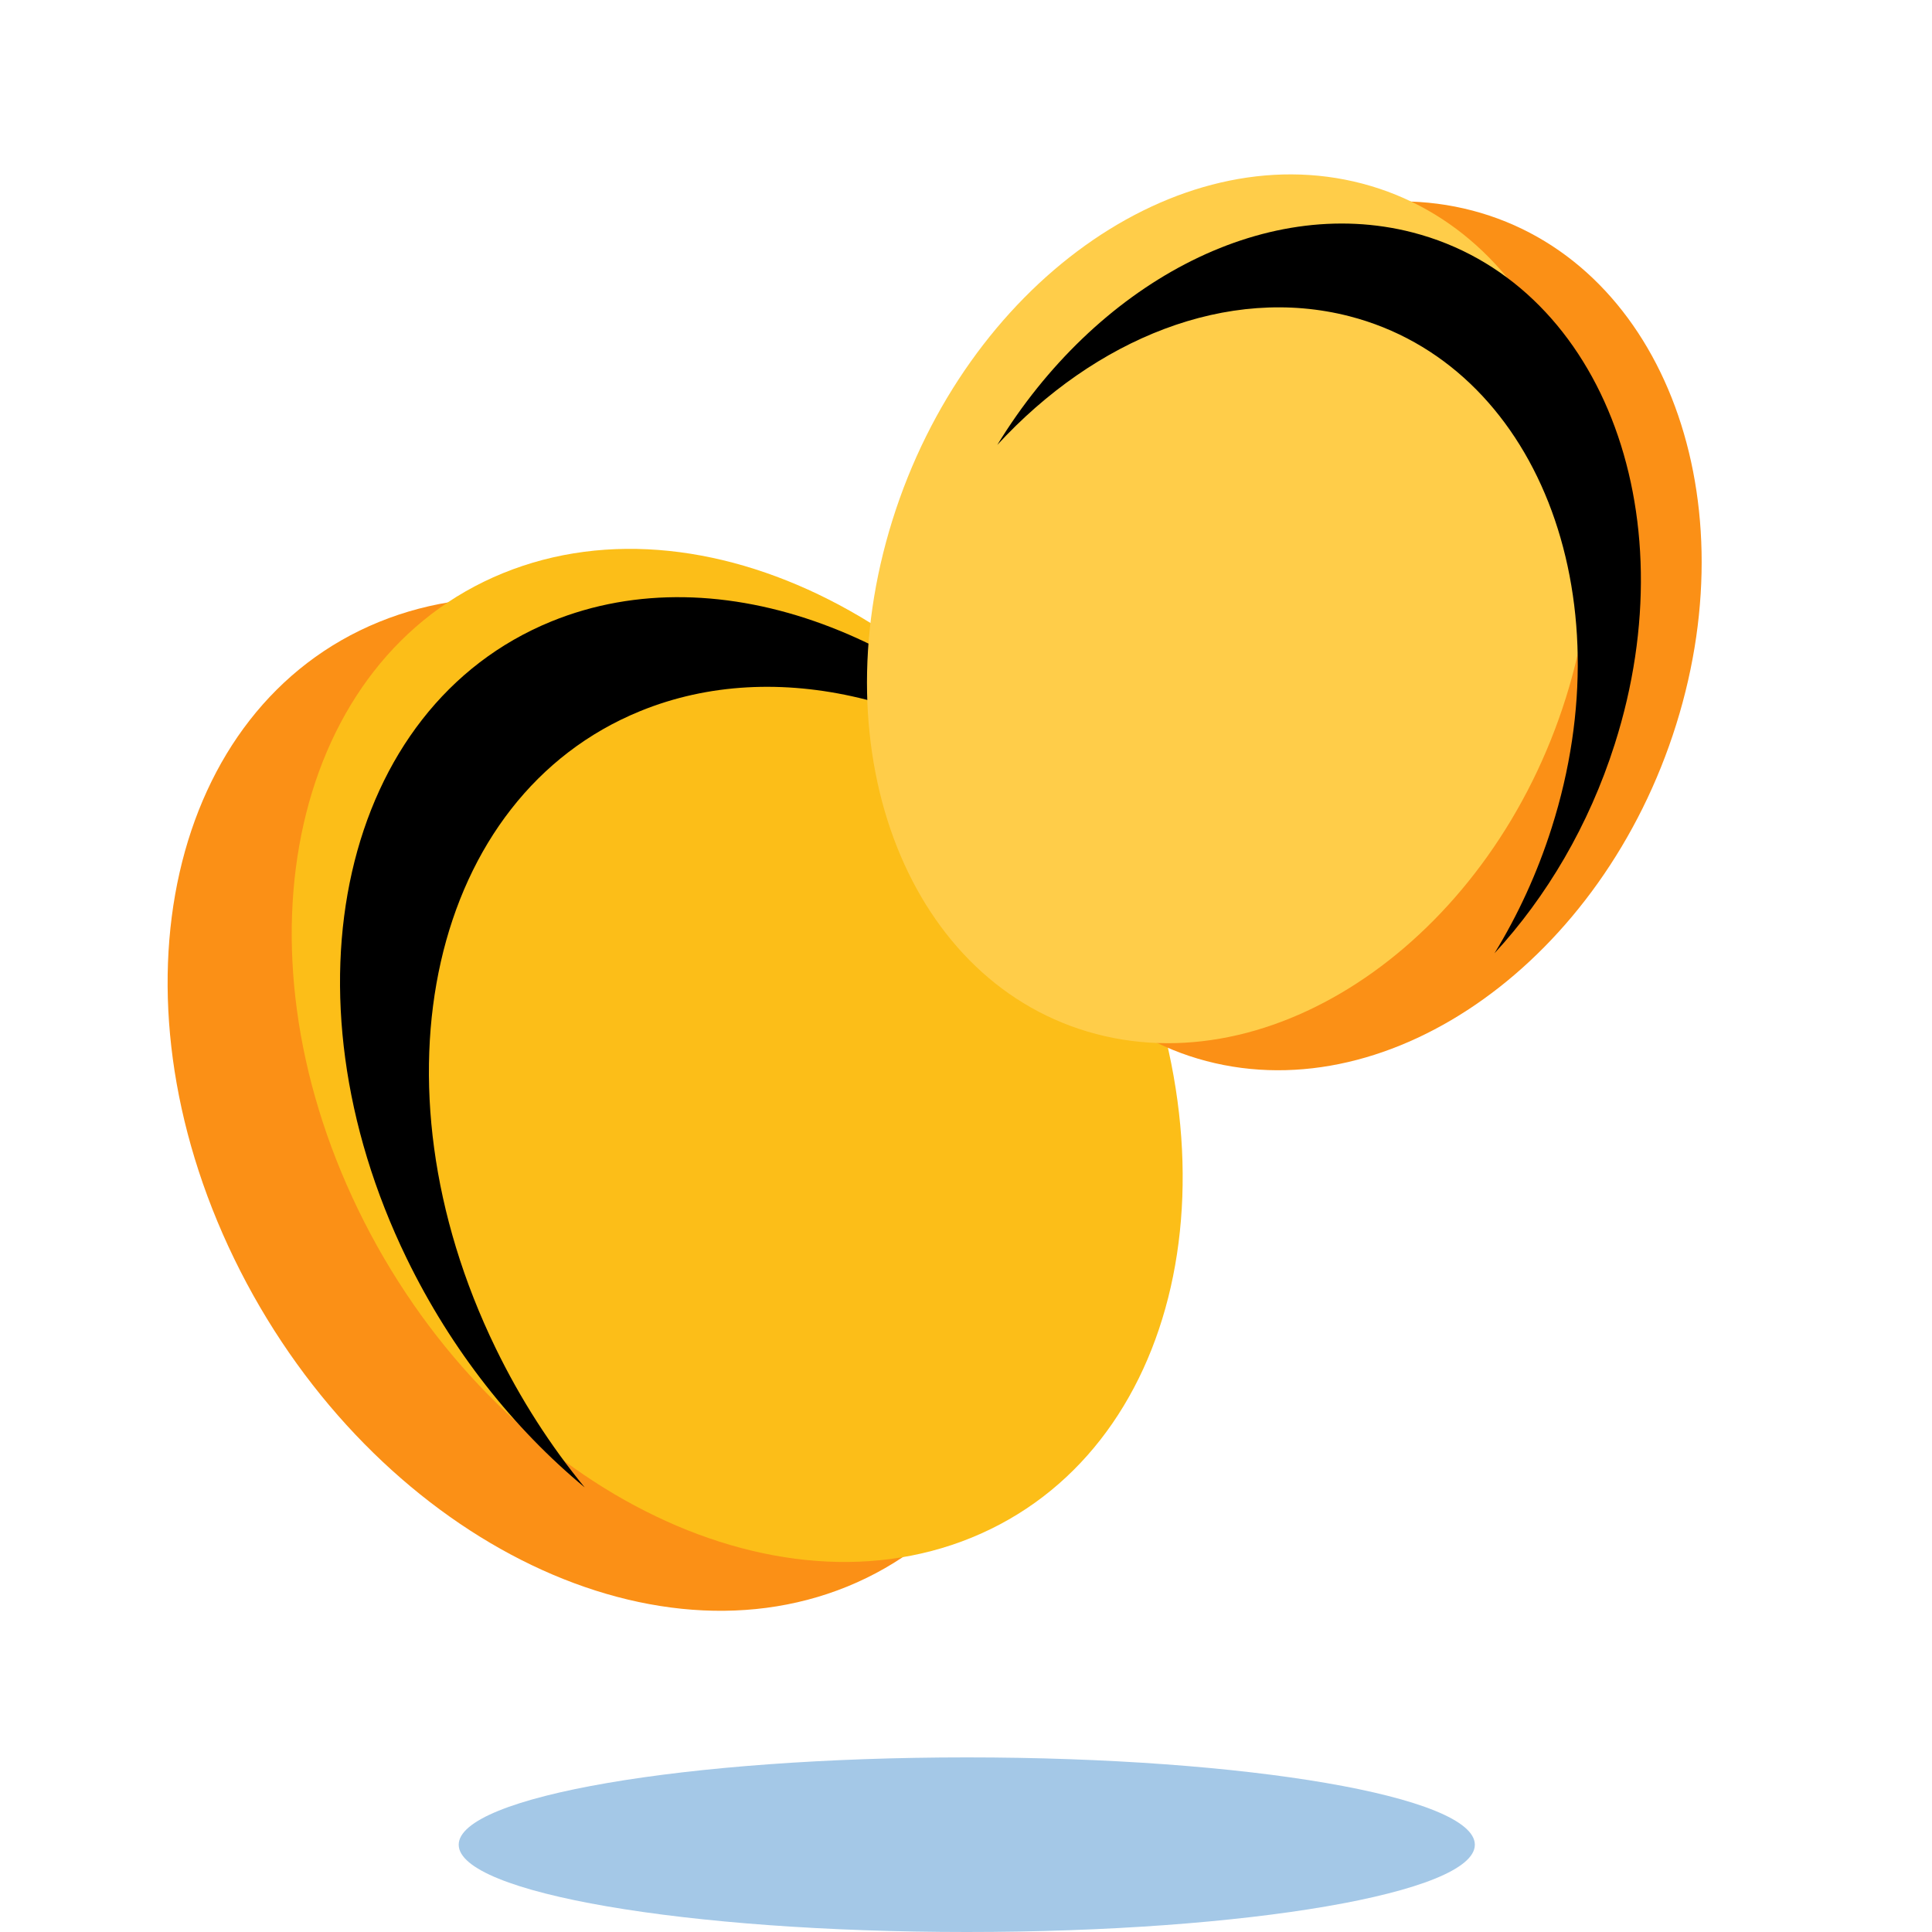 <svg width="40" height="40" viewBox="0 0 40 40" fill="none" xmlns="http://www.w3.org/2000/svg">
<path d="M17.544 32.847C21.876 31.079 23.216 25.176 20.538 19.662C17.859 14.147 12.176 11.11 7.844 12.878C3.512 14.646 2.171 20.549 4.85 26.063C7.529 31.577 13.212 34.614 17.544 32.847Z" fill="#FB9016"/>
<path d="M20.113 31.836C24.445 30.068 25.785 24.165 23.107 18.651C20.428 13.136 14.745 10.099 10.413 11.867C6.081 13.635 4.741 19.538 7.419 25.052C10.098 30.566 15.781 33.603 20.113 31.836Z" fill="#FCBE18"/>
<g filter="url(#filter0_i_466_1479)">
<path d="M10.413 11.867C13.913 10.439 18.295 12.147 21.262 15.764C18.492 13.464 15.084 12.568 12.254 13.723C7.921 15.491 6.581 21.394 9.26 26.908C9.774 27.967 10.4 28.935 11.105 29.795C9.636 28.576 8.348 26.963 7.419 25.052C4.741 19.538 6.081 13.635 10.413 11.867Z" fill="black"/>
</g>
<path d="M24.977 21.968C21.126 20.956 19.237 16.194 20.758 11.331C22.279 6.469 26.634 3.348 30.486 4.36C34.337 5.373 36.226 10.135 34.705 14.997C33.184 19.859 28.828 22.98 24.977 21.968Z" fill="#FB9016"/>
<path d="M22.695 21.408C18.844 20.396 16.955 15.634 18.476 10.772C19.997 5.91 24.352 2.789 28.204 3.801C32.055 4.813 33.944 9.575 32.423 14.437C30.901 19.299 26.546 22.42 22.695 21.408Z" fill="#FFCD49"/>
<g filter="url(#filter1_i_466_1479)">
<path d="M28.247 3.813C25.132 3.008 21.675 4.895 19.648 8.211C21.677 6.008 24.42 4.897 26.94 5.548C30.796 6.544 32.67 11.288 31.124 16.144C30.827 17.078 30.425 17.947 29.942 18.736C31.02 17.567 31.896 16.091 32.431 14.408C33.977 9.553 32.104 4.809 28.247 3.813Z" fill="black"/>
</g>
<path d="M20.016 40C25.826 40 30.535 39.191 30.535 38.193C30.535 37.194 25.826 36.385 20.016 36.385C14.206 36.385 9.497 37.194 9.497 38.193C9.497 39.191 14.206 40 20.016 40Z" fill="#A4C8E7"/>
<defs>
<filter id="filter0_i_466_1479" x="6.04" y="11.364" width="16.222" height="19.431" filterUnits="userSpaceOnUse" color-interpolation-filters="sRGB">
<feFlood flood-opacity="0" result="BackgroundImageFix"/>
<feBlend mode="normal" in="SourceGraphic" in2="BackgroundImageFix" result="shape"/>
<feColorMatrix in="SourceAlpha" type="matrix" values="0 0 0 0 0 0 0 0 0 0 0 0 0 0 0 0 0 0 127 0" result="hardAlpha"/>
<feOffset dx="1" dy="1"/>
<feGaussianBlur stdDeviation="2"/>
<feComposite in2="hardAlpha" operator="arithmetic" k2="-1" k3="1"/>
<feColorMatrix type="matrix" values="0 0 0 0 1 0 0 0 0 1 0 0 0 0 1 0 0 0 0.5 0"/>
<feBlend mode="normal" in2="shape" result="effect1_innerShadow_466_1479"/>
</filter>
<filter id="filter1_i_466_1479" x="19.648" y="3.628" width="14.326" height="16.108" filterUnits="userSpaceOnUse" color-interpolation-filters="sRGB">
<feFlood flood-opacity="0" result="BackgroundImageFix"/>
<feBlend mode="normal" in="SourceGraphic" in2="BackgroundImageFix" result="shape"/>
<feColorMatrix in="SourceAlpha" type="matrix" values="0 0 0 0 0 0 0 0 0 0 0 0 0 0 0 0 0 0 127 0" result="hardAlpha"/>
<feOffset dx="1" dy="1"/>
<feGaussianBlur stdDeviation="2"/>
<feComposite in2="hardAlpha" operator="arithmetic" k2="-1" k3="1"/>
<feColorMatrix type="matrix" values="0 0 0 0 1 0 0 0 0 1 0 0 0 0 1 0 0 0 0.5 0"/>
<feBlend mode="normal" in2="shape" result="effect1_innerShadow_466_1479"/>
</filter>
</defs>
</svg>
